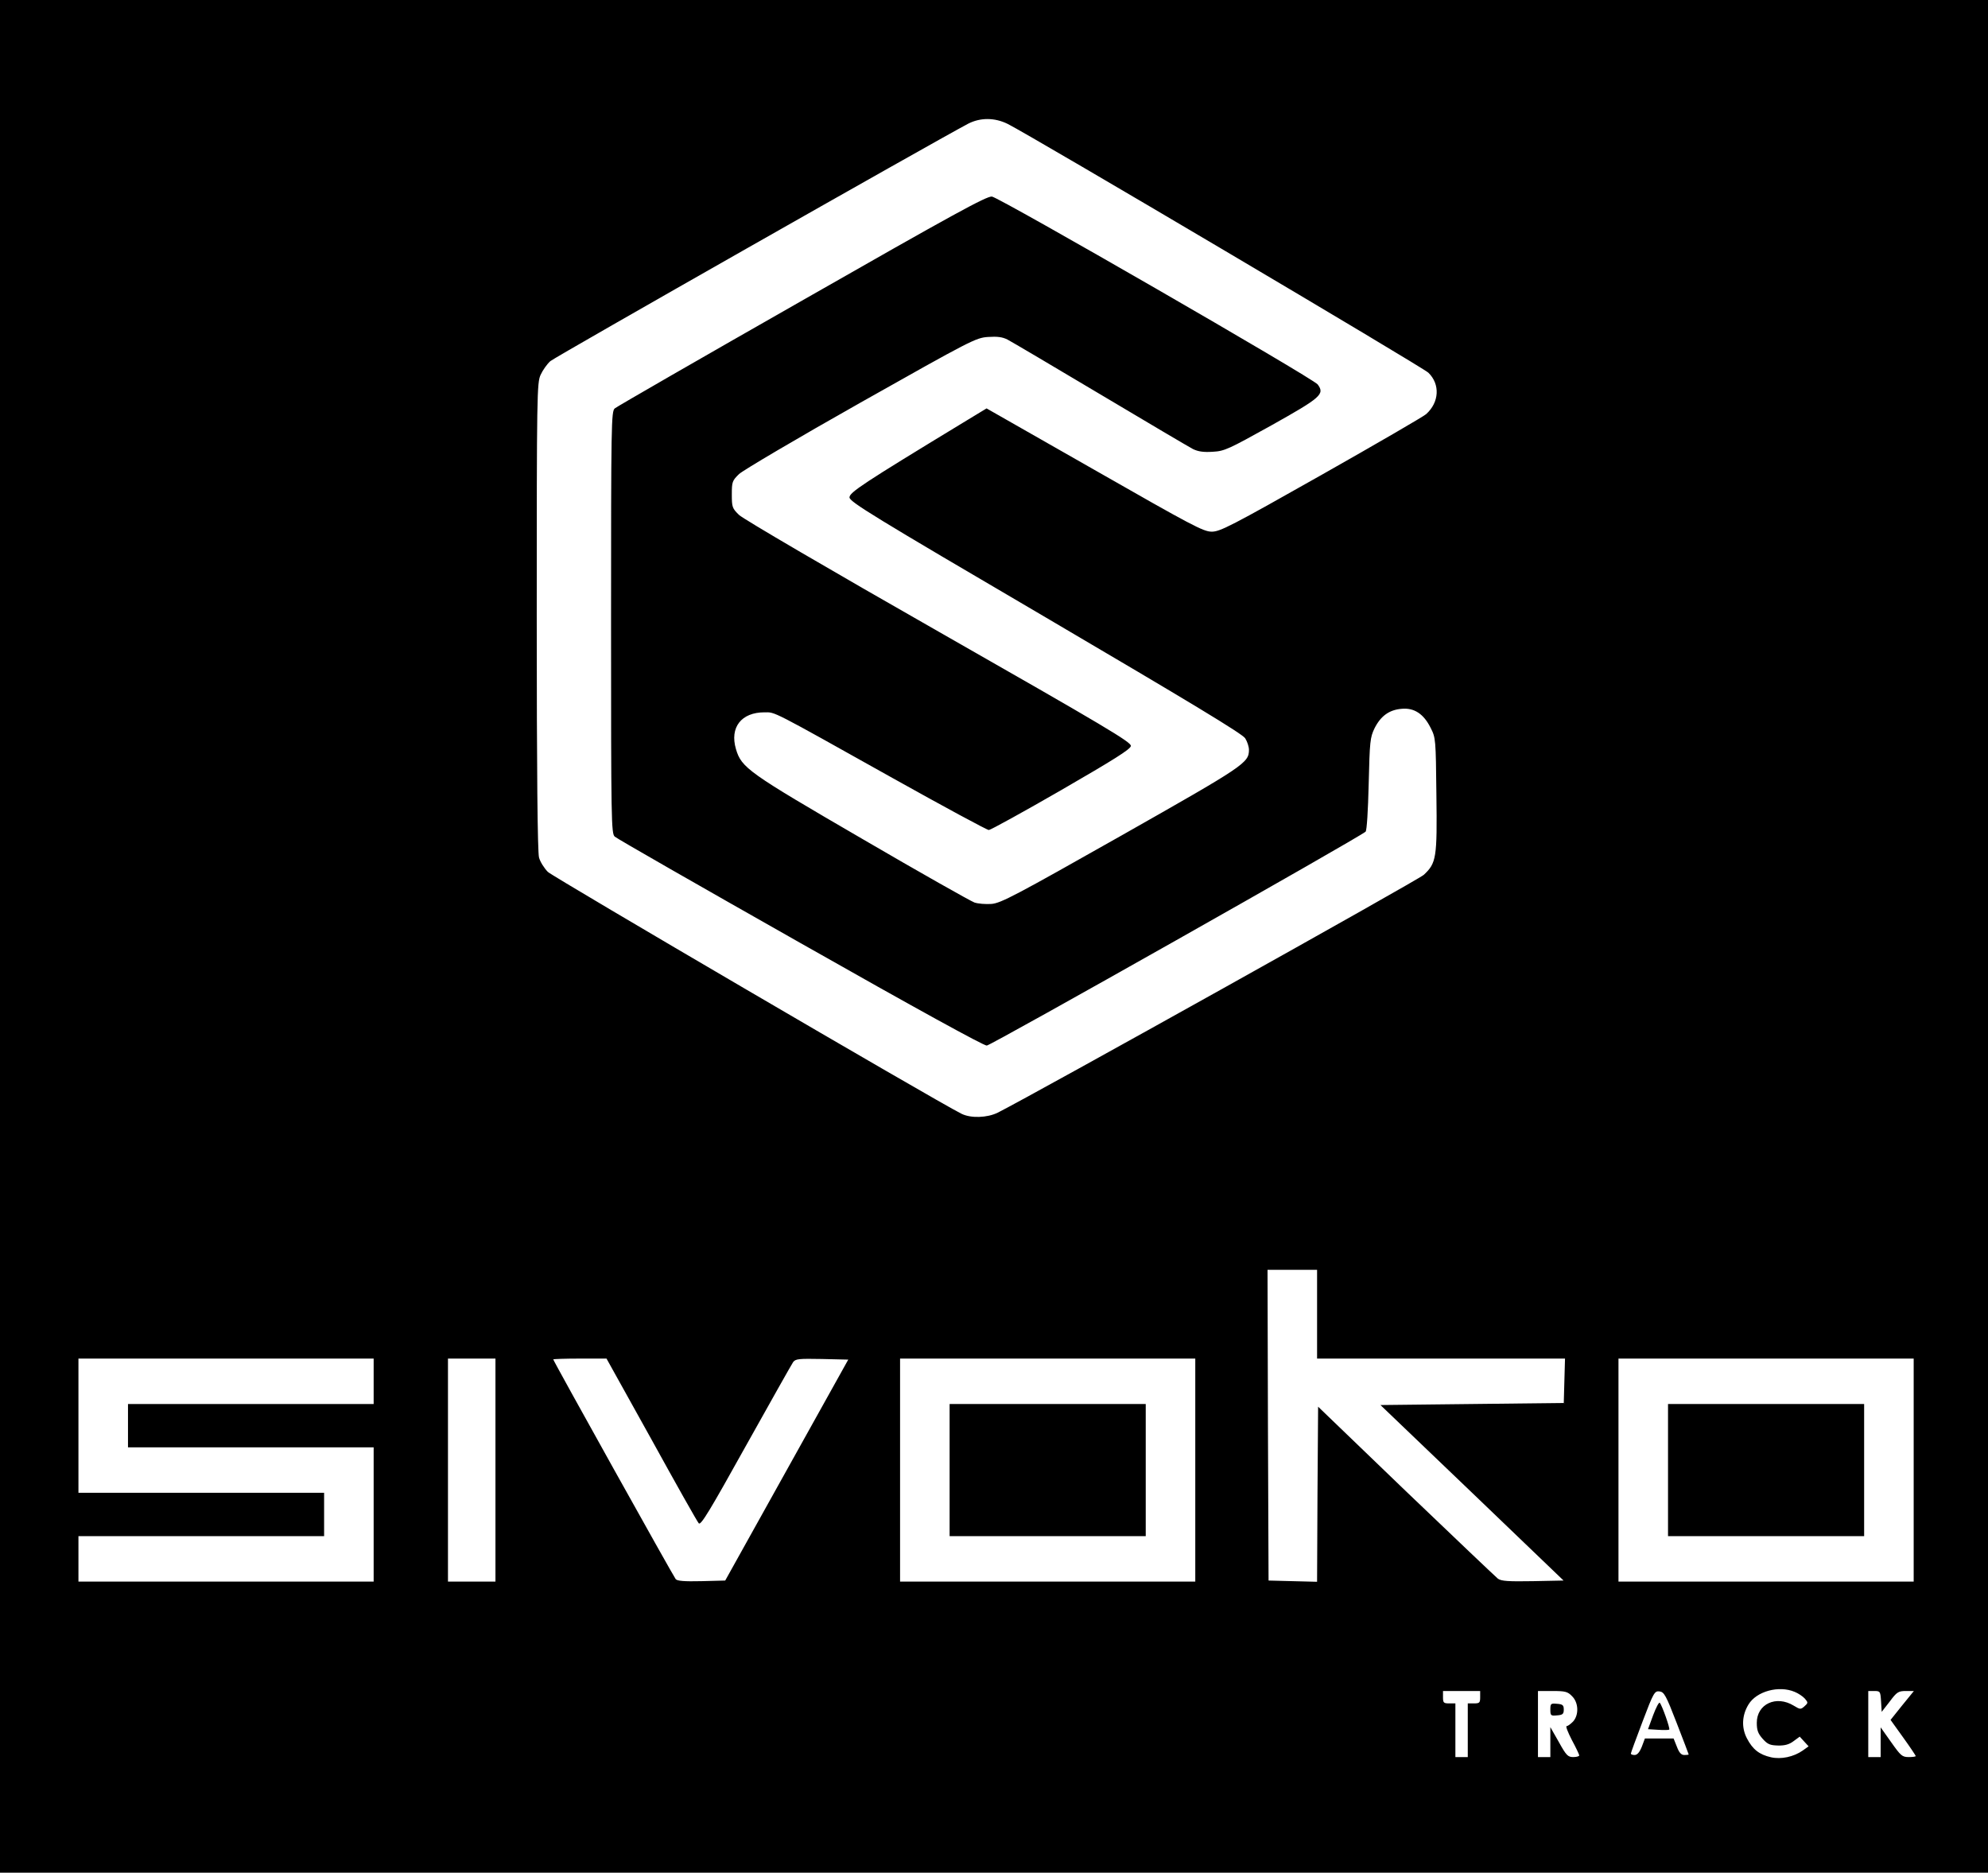 <svg width="963" height="907" viewBox="0 0 963 907" fill="none" xmlns="http://www.w3.org/2000/svg">
<rect width="963" height="907" fill="white"/>
<path d="M0 453.5V907H481.5H963V453.5V-1.35154e-05H481.5H0V453.5ZM488.1 60C499.5 65.7 689.1 177.8 691.9 180.5C697.7 186.1 697.2 194.9 690.8 200.6C689.6 201.7 666.7 215 640 230.1C596.5 254.7 591 257.5 587 257.5C582.9 257.5 577.5 254.6 530.2 227.6L477.9 197.8L466.2 204.9C417.8 234.3 411.5 238.5 411.5 240.9C411.5 243 422.7 249.9 506.5 299C576.6 340.2 602 355.5 603.2 357.6C604.2 359.2 605 361.7 605 363.1C605 369.5 603 370.8 543 404.8C491.9 433.7 484.9 437.4 480.3 437.8C477.5 438 473.7 437.7 472 437.1C470.3 436.5 445.8 422.7 417.7 406.3C362.3 374.1 359.2 371.9 356.5 362.8C353.4 352.3 359.1 345 370.3 345C375.7 345 372.8 343.5 432.5 376.9C457.2 390.7 478.1 402 479 402C479.8 402 495.6 393.3 514 382.7C539.6 367.9 547.6 362.9 547.8 361.3C548.1 359.5 536 352.3 454.8 306C403 276.5 359.9 251.3 358 249.4C354.7 246.2 354.5 245.6 354.5 239.5C354.5 233.4 354.7 232.8 358 229.6C359.9 227.8 386.5 212.1 417 194.9C470.4 164.8 472.7 163.6 478.6 163.2C483.1 162.9 485.6 163.2 488.1 164.5C490 165.5 510.2 177.4 533 191C555.8 204.6 576 216.5 577.9 217.5C580.4 218.7 583 219.1 587.5 218.8C593.2 218.5 595.2 217.5 615.9 206C640 192.5 641.8 190.9 638.3 186.2C635.9 183.1 484.4 95.8 480.5 95.2C478 94.9 461.9 103.7 388.5 145.6C339.5 173.5 298.7 197 297.8 197.8C296.1 199.2 296 205.4 296 301.5C296 397.6 296.1 403.8 297.8 405.2C298.7 406.1 339.1 429.2 387.5 456.6C444.3 488.8 476.4 506.4 478 506.4C480.1 506.3 658.4 405.6 661.5 402.8C662.1 402.3 662.7 392.6 663 379.7C663.5 359 663.7 357.2 665.8 352.8C668.8 346.8 672.9 343.8 678.9 343.3C685 342.7 689.6 345.7 693 352.5C695.5 357.4 695.5 358 695.8 384.9C696.2 415.5 695.8 418 689.7 423.7C687.2 426.1 501.3 529.8 483.3 538.9C478.2 541.4 470.3 541.7 465.7 539.4C453.1 533.1 268 424.8 265.4 422.3C263.6 420.5 261.6 417.3 261.1 415.3C260.4 412.7 260 374.2 260 298.5C260 190.6 260.1 185.3 261.9 181.5C262.9 179.3 265 176.3 266.6 174.9C268.7 173 451.1 69.4 469 59.9C474.9 56.9 481.8 56.9 488.1 60ZM638 636.5V658H698H758.1L757.8 668.7L757.5 679.5L713.1 680L668.7 680.5L713.1 723L757.4 765.5L742.6 765.8C730.6 766 727.3 765.8 725.6 764.6C724.5 763.7 704.4 744.6 681 722.2L638.5 681.3L638.2 723.7L638 766.1L626.2 765.8L614.5 765.5L614.2 690.2L614 615H626H638V636.5ZM181 669V680H121.5H62V690.5V701H121.5H181V733.5V766H109.5H38V755V744H97.5H157V733.5V723H97.5H38V690.5V658H109.5H181V669ZM240 712V766H228.5H217V712V658H228.5H240V712ZM315.6 697.2C327.5 718.8 337.8 737.1 338.5 737.8C339.5 738.9 344 731.4 361.3 700.3C373.2 679 383.5 660.7 384.2 659.7C385.4 658.1 387 658 398.2 658.2L410.9 658.5L381.1 712L351.3 765.5L339.8 765.8C331.4 766 328 765.7 327.3 764.8C326.1 763.3 268 659.1 268 658.4C268 658.2 273.8 658 280.9 658H293.8L315.6 697.2ZM579 712V766H507.5H436V712V658H507.5H579V712ZM927 712V766H855.5H784V712V658H855.5H927V712ZM869.3 819.4C871.1 820.1 873.3 821.6 874.3 822.7C875.9 824.6 875.9 824.8 874.1 826.4C872.3 828 872 828 868.9 826.1C860.4 820.9 851 825.3 851 834.4C851 838 851.6 839.6 853.8 842.1C856.2 844.8 857.4 845.3 861.2 845.4C864.5 845.5 866.7 844.9 868.8 843.3L871.8 841.1L873.9 843.4L876.1 845.8L873.3 847.8C868.9 850.9 862.8 852.2 857.9 851.1C852.2 849.8 849 847.3 846.2 841.9C843.5 836.7 843.8 830.7 847 825.5C850.9 819.1 861.7 816.2 869.3 819.4ZM717 822C717 824.7 716.7 825 714 825H711V838V851H708H705V838V825H702C699.3 825 699 824.7 699 822V819H708H717V822ZM761.5 821.5C764.7 824.6 764.9 830.6 762 833.8C760.8 835 759.5 836 758.9 836C758.3 836 759.5 839 761.4 842.7C763.4 846.4 765 849.8 765 850.2C765 850.6 763.7 851 762.1 851C759.5 851 758.7 850.2 755.1 843.7L751 836.5V843.7V851H748H745V835V819H752C758.2 819 759.4 819.3 761.5 821.5ZM812.2 834.5C815.4 842.7 818 849.6 818 849.7C818 849.9 817.1 850 815.9 850C814.4 850 813.4 848.9 812.3 846L810.7 842H803.8H796.8L795.3 846C794.2 848.7 793.1 850 791.8 850C790.8 850 790 849.7 790 849.3C790 848.9 792.6 841.9 795.7 833.7C801 819.7 801.5 818.9 803.9 819.2C806.1 819.5 807 821 812.2 834.5ZM911.2 824.1L911.5 829.1L915.4 824.1C918.8 819.5 919.6 819 923.2 819H927.1L921.4 826L915.8 833L921.9 841.5C925.3 846.2 928 850.3 928 850.5C928 850.8 926.5 851 924.6 851C921.4 851 920.7 850.3 916.1 843.8L911 836.6V843.8V851H908H905V835V819H907.9C910.8 819 910.9 819.2 911.2 824.1Z" fill="black"/>
<path d="M460 712V744H507.5H555V712V680H507.5H460V712Z" fill="black"/>
<path d="M808 712V744H855.5H903V712V680H855.5H808V712Z" fill="black"/>
<path d="M751 828C751 830.9 751.2 831.1 754.3 830.8C757 830.6 757.5 830.1 757.5 828C757.5 825.9 757 825.4 754.3 825.2C751.2 824.9 751 825.1 751 828Z" fill="black"/>
<path d="M800.801 830.7L798.301 837.5L803.301 837.8C806.001 838 808.401 837.9 808.601 837.7C809.101 837.2 805.101 825.9 804.001 824.7C803.601 824.3 802.201 827 800.801 830.7Z" fill="black"/>
</svg>
